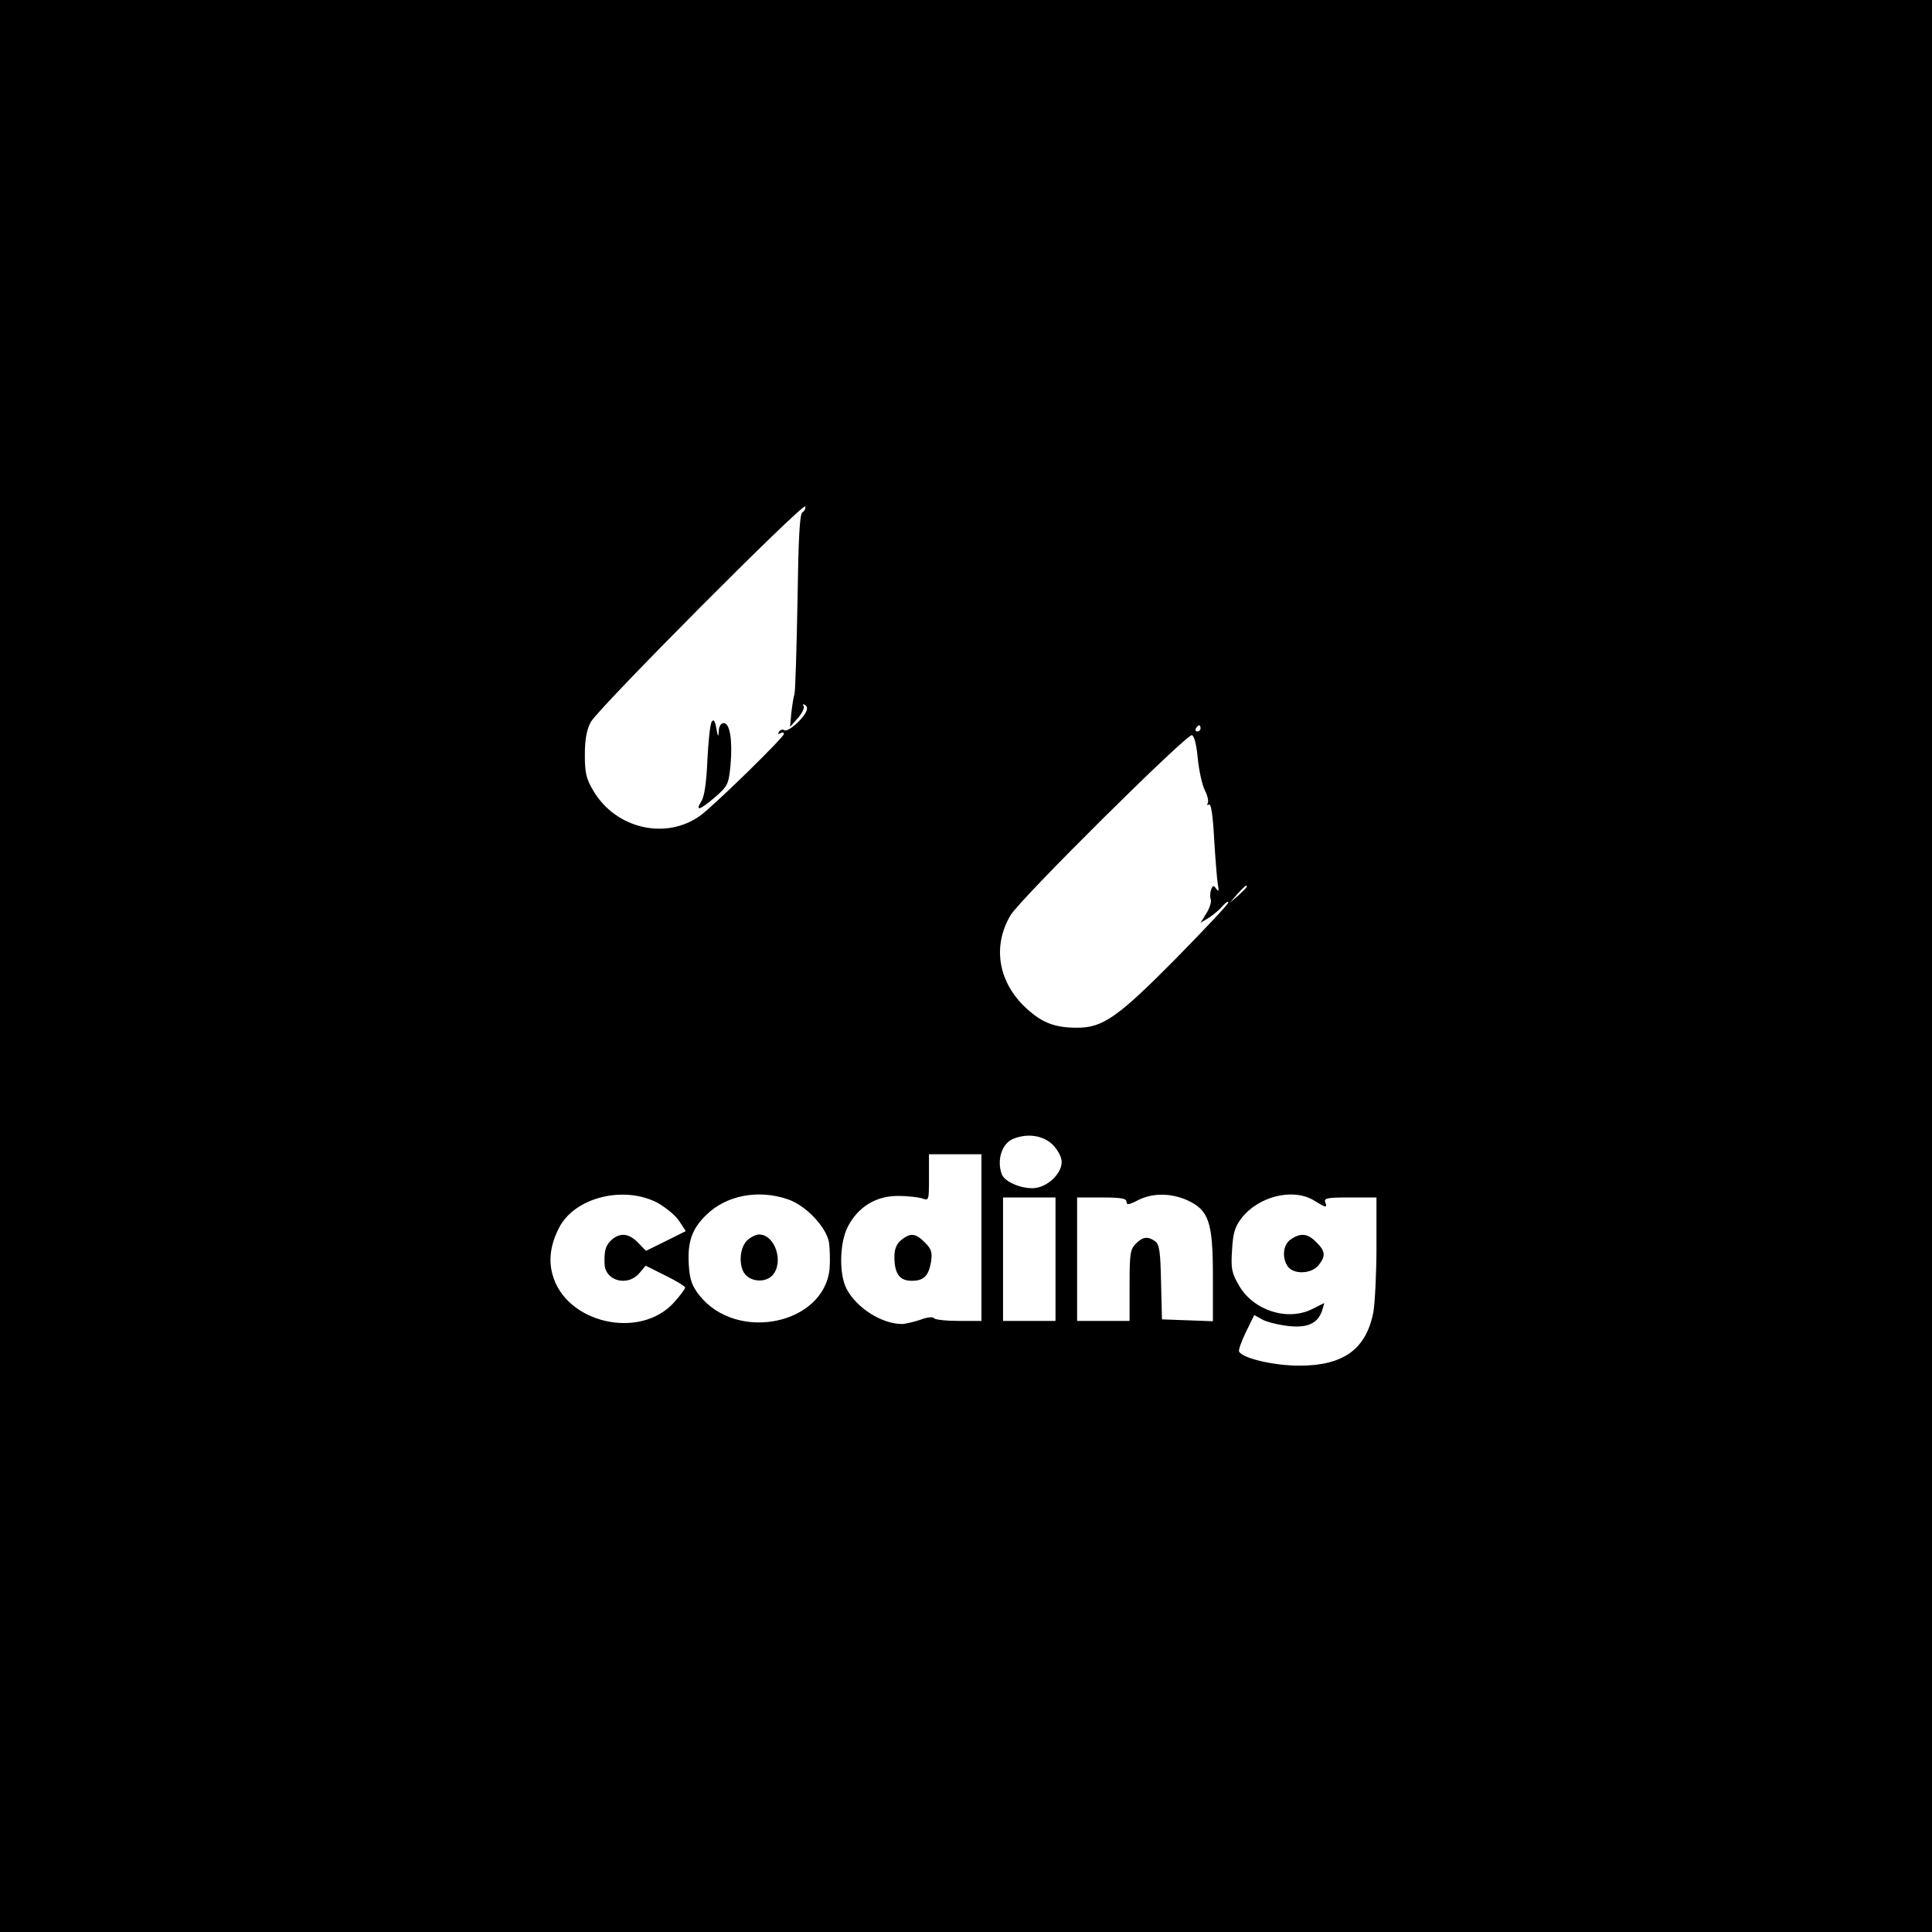 <?xml version="1.0" standalone="no"?>
<!DOCTYPE svg PUBLIC "-//W3C//DTD SVG 20010904//EN"
 "http://www.w3.org/TR/2001/REC-SVG-20010904/DTD/svg10.dtd">
<svg version="1.0" xmlns="http://www.w3.org/2000/svg"
 width="626pt" height="626pt" viewBox="0 0 626 626"
 preserveAspectRatio="xMidYMid meet">

<g transform="translate(0,626) scale(0.1,-0.1)"
fill="#000000" stroke="none">
<path d="M0 3130 l0 -3130 3130 0 3130 0 0 3130 0 3130 -3130 0 -3130 0 0
-3130z m2600 1470 c-9 -5 -13 -83 -16 -291 -3 -156 -7 -291 -10 -299 -3 -8 -7
-35 -10 -60 l-4 -45 25 28 c14 16 22 33 19 39 -4 7 -2 8 4 4 8 -5 9 -13 3 -24
-15 -28 -59 -65 -70 -58 -5 4 -13 1 -17 -5 -4 -8 -3 -9 4 -5 7 4 12 3 12 -2 0
-11 -223 -229 -270 -264 -111 -81 -274 -44 -347 79 -24 40 -28 59 -28 118 0
48 6 81 19 105 23 44 690 714 695 699 2 -6 -2 -15 -9 -19z m1290 -700 c0 -5
-5 -10 -11 -10 -5 0 -7 5 -4 10 3 6 8 10 11 10 2 0 4 -4 4 -10z m-9 -98 c4
-39 14 -85 23 -103 9 -17 13 -36 9 -42 -3 -5 -1 -7 4 -4 7 5 13 -34 17 -111 4
-64 9 -130 12 -147 4 -22 3 -26 -5 -15 -9 12 -11 12 -17 -3 -3 -9 -4 -23 -1
-31 3 -7 -3 -28 -14 -45 l-19 -31 28 17 c15 10 35 27 44 38 10 11 17 16 18 11
0 -6 -78 -88 -172 -184 -187 -189 -235 -222 -318 -222 -77 0 -119 18 -175 73
-82 83 -98 194 -41 291 31 53 572 589 588 584 8 -3 15 -32 19 -76z m159 -415
c0 -2 -12 -14 -27 -28 l-28 -24 24 28 c23 25 31 32 31 24z m-629 -836 c17 -18
29 -40 29 -56 0 -40 -50 -85 -95 -85 -42 0 -90 22 -99 45 -17 46 0 100 37 115
47 19 97 11 128 -19z m-231 -301 l0 -270 -74 0 c-41 0 -77 4 -80 9 -3 5 -23 3
-43 -5 -21 -7 -47 -13 -58 -14 -66 -1 -149 51 -182 114 -25 48 -23 151 5 203
33 63 91 98 161 98 31 0 66 -4 79 -8 22 -8 22 -7 22 67 l0 76 85 0 85 0 0
-270z m-1050 113 c28 -16 60 -42 71 -60 l21 -32 -64 -32 -65 -32 -26 27 c-30
30 -57 33 -85 9 -20 -18 -25 -36 -23 -80 3 -54 75 -72 112 -29 l21 25 64 -32
c35 -17 64 -35 64 -39 0 -4 -16 -26 -36 -48 -111 -123 -352 -67 -394 91 -13
48 -6 97 21 150 50 99 209 139 319 82z m423 11 c58 -20 123 -88 133 -139 3
-20 4 -59 2 -86 -18 -181 -301 -239 -422 -86 -23 29 -31 50 -34 96 -5 76 9
118 56 164 65 64 169 84 265 51z m1294 -3 c70 -32 83 -71 83 -246 l0 -146 -82
3 -83 3 -3 120 c-2 98 -5 122 -19 133 -24 17 -40 15 -63 -8 -18 -18 -20 -33
-20 -135 l0 -115 -85 0 -85 0 0 200 0 200 80 0 c62 0 80 -3 80 -14 0 -11 8
-10 37 5 47 24 106 24 160 0z m411 -1 c39 -24 43 -25 36 -5 -5 13 8 15 80 15
l86 0 0 -159 c0 -87 -5 -182 -10 -212 -23 -120 -96 -174 -240 -174 -81 0 -181
23 -195 45 -3 5 7 33 22 64 l27 55 29 -16 c17 -8 55 -17 86 -20 61 -6 93 11
106 54 l6 21 -38 -19 c-80 -41 -191 -6 -238 75 -24 41 -27 55 -23 115 3 55 9
75 30 103 55 72 168 100 236 58z m-838 -190 l0 -200 -85 0 -85 0 0 200 0 200
85 0 85 0 0 -200z"/>
<path d="M2306 3921 c-5 -7 -11 -63 -14 -125 -3 -73 -10 -119 -20 -133 -21
-34 -3 -27 46 15 40 35 43 41 49 103 7 81 -2 136 -22 136 -9 0 -16 -11 -16
-26 -1 -21 -3 -19 -8 9 -4 25 -9 31 -15 21z"/>
<path d="M2920 2242 c-15 -12 -22 -29 -22 -54 0 -55 17 -78 56 -78 40 0 55 16
63 63 4 29 1 40 -20 61 -31 31 -47 32 -77 8z"/>
<path d="M2420 2240 c-26 -26 -27 -90 -2 -113 24 -22 65 -21 85 1 38 42 8 132
-43 132 -11 0 -29 -9 -40 -20z"/>
<path d="M4182 2244 c-25 -17 -29 -60 -9 -88 19 -26 76 -24 99 4 24 30 23 46
-7 75 -28 29 -51 31 -83 9z"/>
</g>
</svg>
